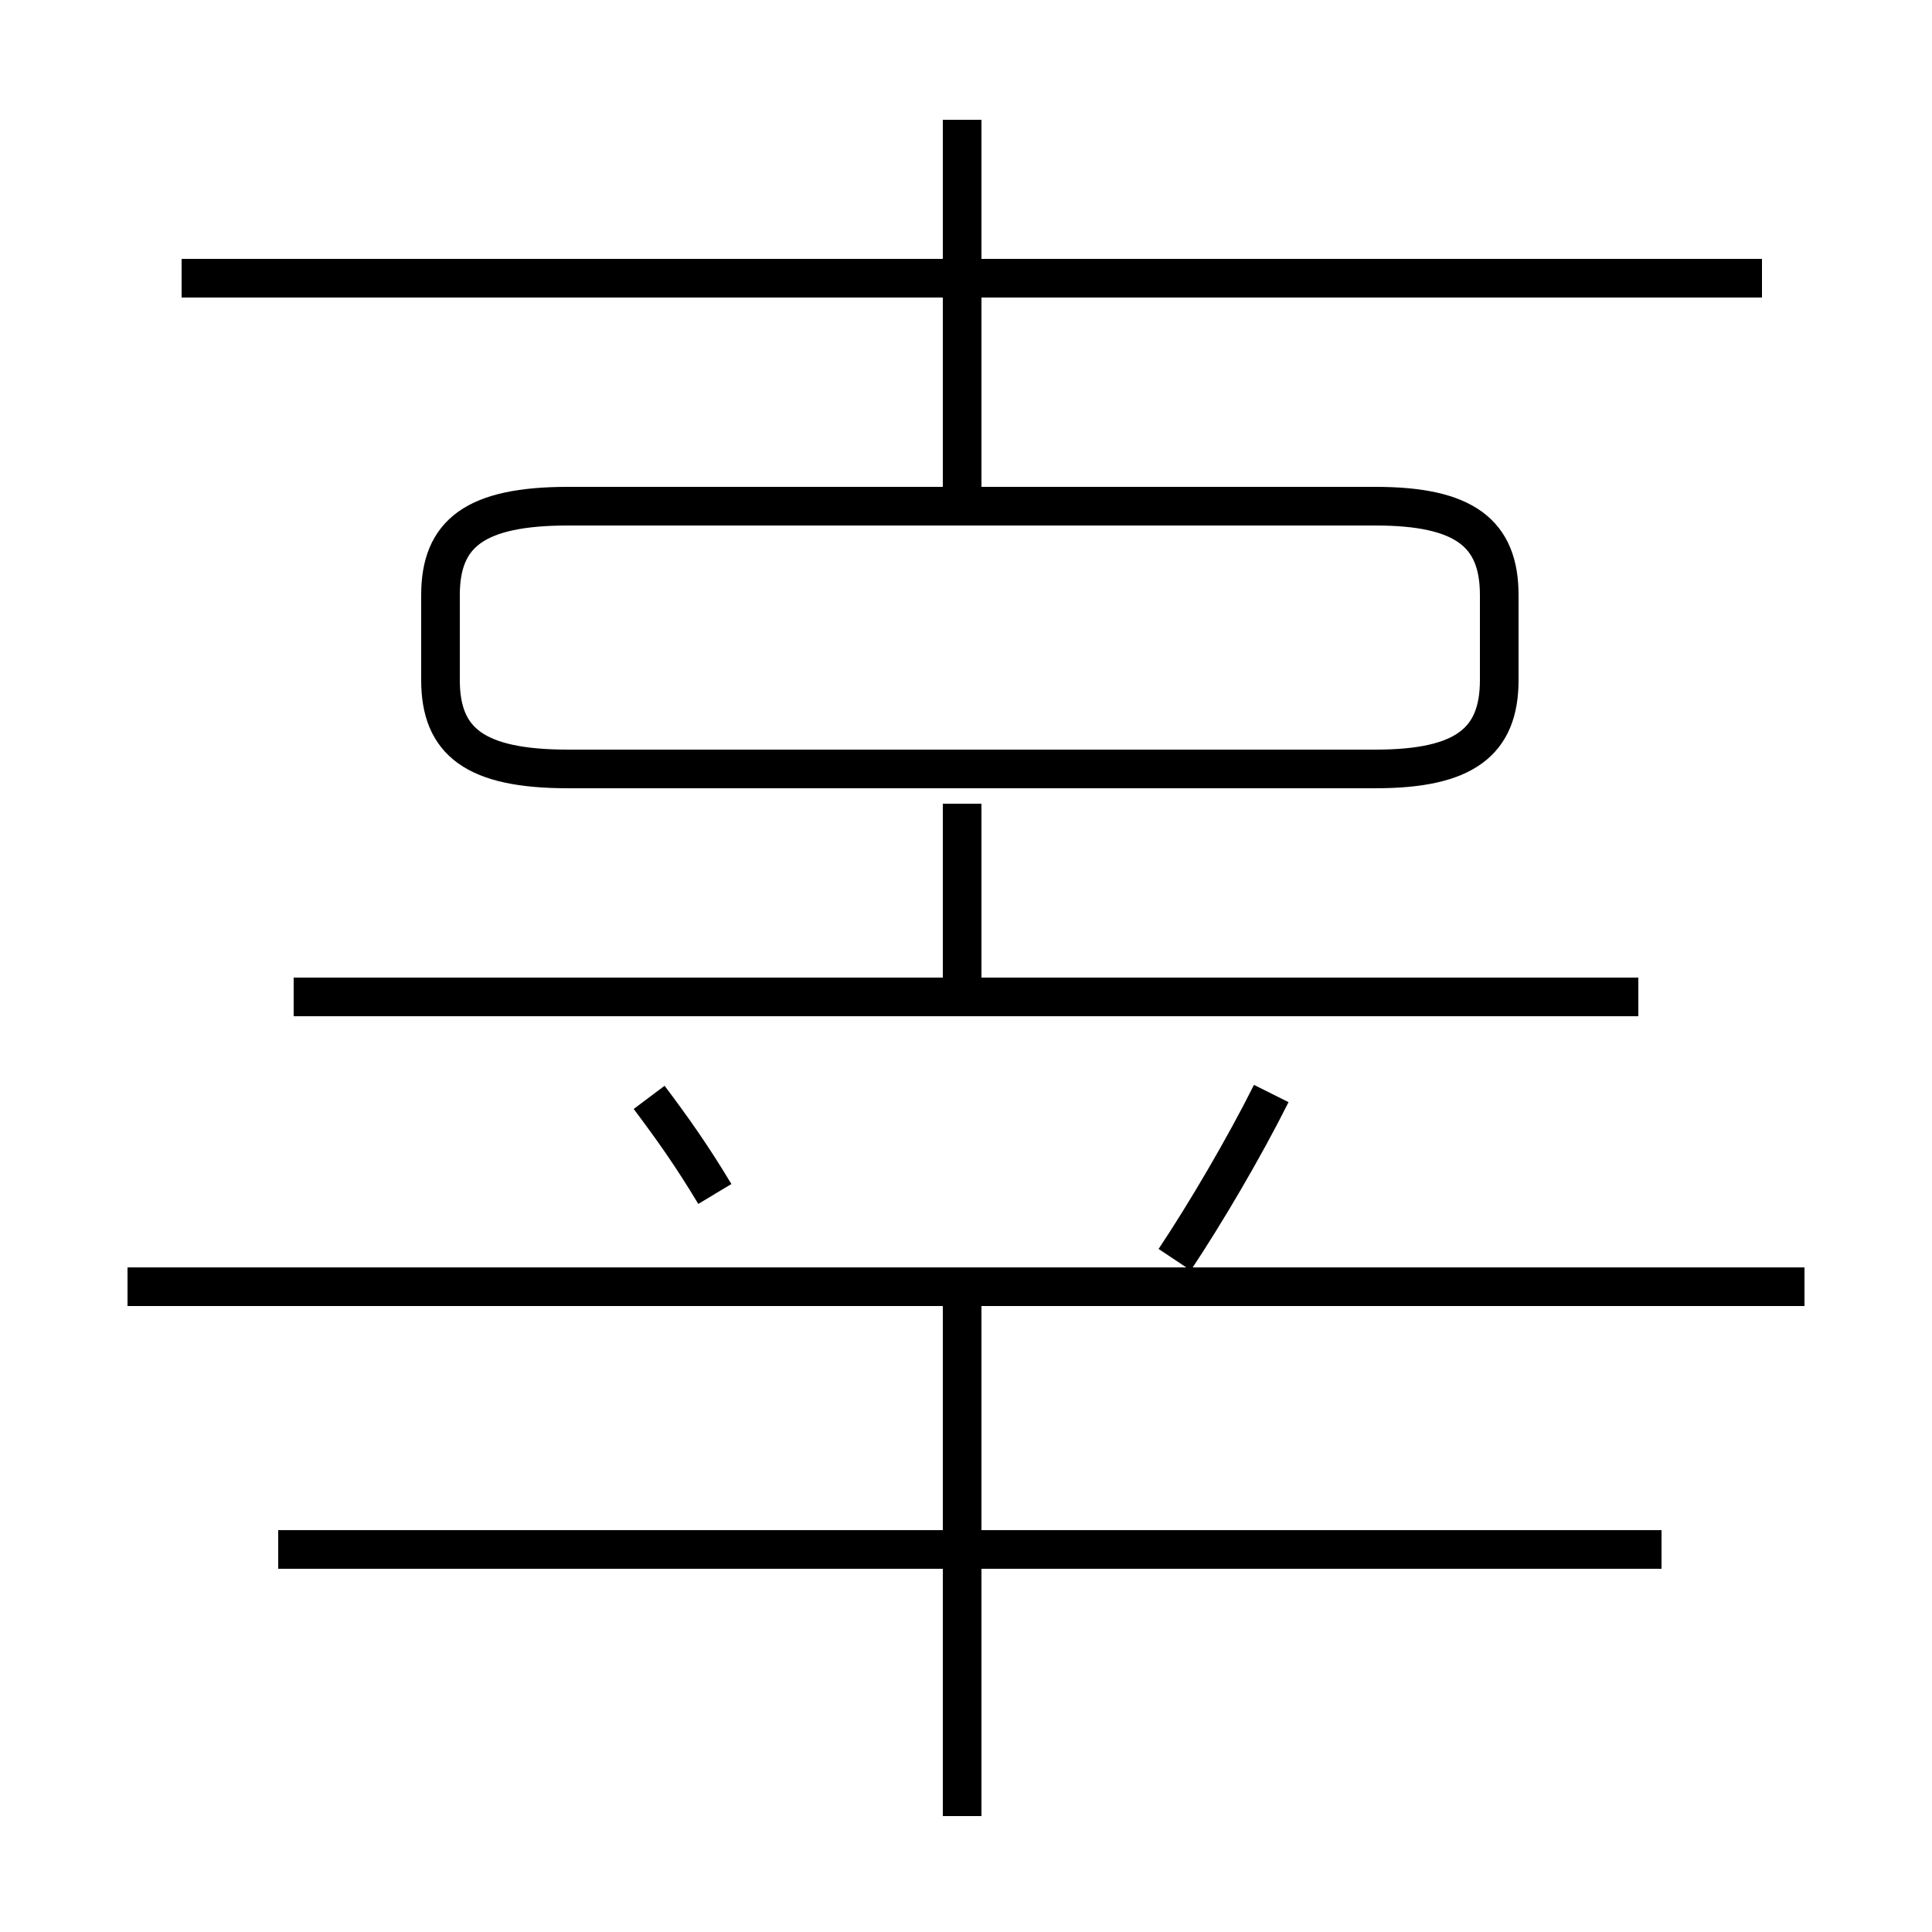 <?xml version='1.0' encoding='utf8'?>
<svg viewBox="0.0 -6.0 50.0 50.0" version="1.1" xmlns="http://www.w3.org/2000/svg">
<rect x="0.0" y="-6.0" width="50.0" height="50.0" fill="#808080" stroke="none"/>
<rect x="-1000" y="-1000" width="2000" height="2000" stroke="white" fill="white"/>
<g style="fill:white;stroke:#000000;  stroke-width:1">
<path d="M 14.7 -24.1 L 35.6 -24.1 C 37.9 -24.1 38.8 -24.8 38.8 -26.4 L 38.8 -28.6 C 38.8 -30.2 37.9 -30.9 35.6 -30.9 L 14.7 -30.9 C 12.3 -30.9 11.4 -30.2 11.4 -28.6 L 11.4 -26.4 C 11.4 -24.8 12.3 -24.1 14.7 -24.1 Z M 24.9 3.0 L 24.9 -11.1 M 43.0 -3.9 L 7.2 -3.9 M 18.5 -13.1 C 17.9 -14.1 17.4 -14.8 16.8 -15.6 M 46.7 -10.7 L 3.3 -10.7 M 42.4 -18.2 L 7.6 -18.2 M 24.9 -17.9 L 24.9 -23.2 M 30.4 -11.4 C 31.2 -12.6 32.2 -14.3 32.9 -15.7 M 24.9 -30.7 L 24.9 -40.9 M 45.6 -36.8 L 4.7 -36.8" transform="translate(0.0 38.0)" />
</g>
</svg>